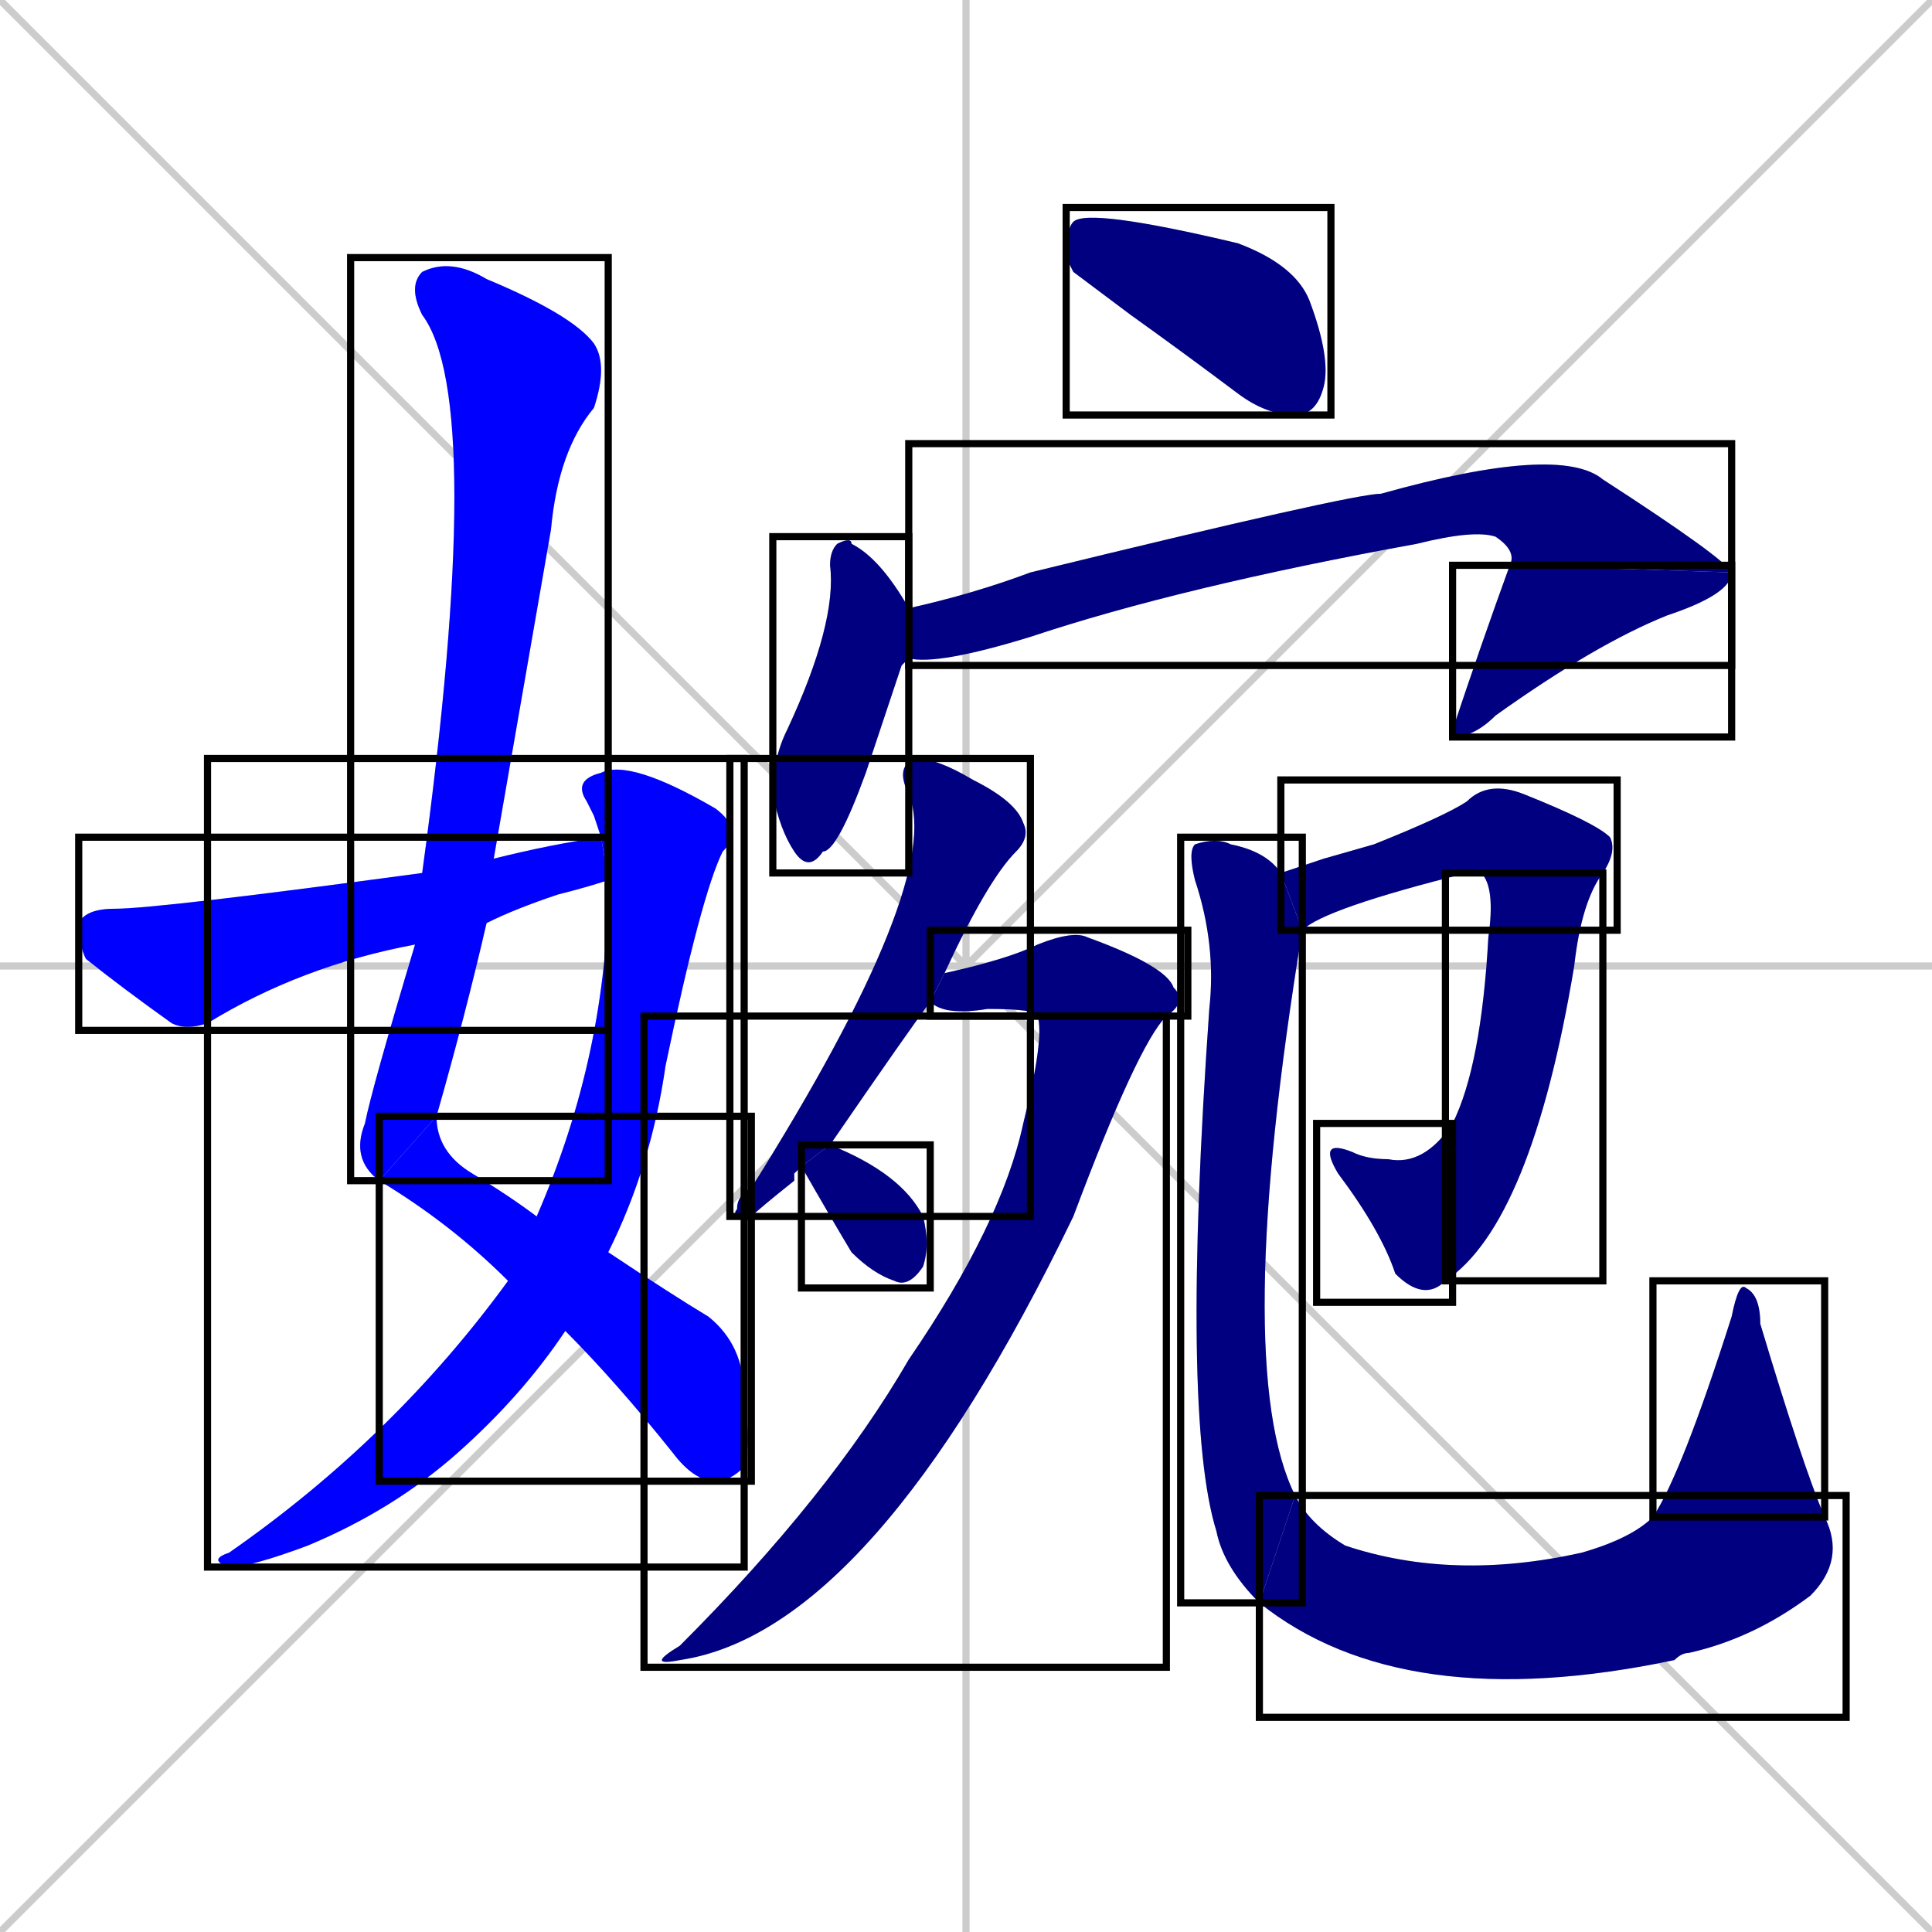 <svg xmlns="http://www.w3.org/2000/svg" xmlns:xlink="http://www.w3.org/1999/xlink" width="270" height="270"><defs><clipPath id="clip-mask-1"><use xlink:href="#rect-1" /></clipPath><clipPath id="clip-mask-2"><use xlink:href="#rect-2" /></clipPath><clipPath id="clip-mask-3"><use xlink:href="#rect-3" /></clipPath><clipPath id="clip-mask-4"><use xlink:href="#rect-4" /></clipPath><clipPath id="clip-mask-5"><use xlink:href="#rect-5" /></clipPath><clipPath id="clip-mask-6"><use xlink:href="#rect-6" /></clipPath><clipPath id="clip-mask-7"><use xlink:href="#rect-7" /></clipPath><clipPath id="clip-mask-8"><use xlink:href="#rect-8" /></clipPath><clipPath id="clip-mask-9"><use xlink:href="#rect-9" /></clipPath><clipPath id="clip-mask-10"><use xlink:href="#rect-10" /></clipPath><clipPath id="clip-mask-11"><use xlink:href="#rect-11" /></clipPath><clipPath id="clip-mask-12"><use xlink:href="#rect-12" /></clipPath><clipPath id="clip-mask-13"><use xlink:href="#rect-13" /></clipPath><clipPath id="clip-mask-14"><use xlink:href="#rect-14" /></clipPath><clipPath id="clip-mask-15"><use xlink:href="#rect-15" /></clipPath><clipPath id="clip-mask-16"><use xlink:href="#rect-16" /></clipPath><clipPath id="clip-mask-17"><use xlink:href="#rect-17" /></clipPath><clipPath id="clip-mask-18"><use xlink:href="#rect-18" /></clipPath></defs><path d="M 0 0 L 270 270 M 270 0 L 0 270 M 135 0 L 135 270 M 0 135 L 270 135" stroke="#CCCCCC" /><path d="M 53 165 Q 49 162 51 157 Q 52 152 58 132 L 59 122 Q 68 56 59 44 Q 57 40 59 38 Q 63 36 68 39 Q 80 44 83 48 Q 85 51 83 57 Q 78 63 77 74 Q 73 97 69 120 L 68 129 Q 65 142 61 156" fill="#CCCCCC"/><path d="M 85 175 Q 94 181 99 184 Q 104 188 104 195 Q 105 202 104 205 Q 102 207 100 207 Q 97 207 94 203 Q 86 193 79 186 L 71 179 Q 63 171 53 165 L 61 156 Q 61 161 66 164 Q 71 167 75 170" fill="#CCCCCC"/><path d="M 83 114 L 82 112 Q 80 109 84 108 Q 88 106 100 113 Q 104 116 101 119 Q 98 125 93 149 Q 91 163 85 175 L 79 186 Q 73 195 64 203 Q 55 211 43 216 Q 35 219 32 219 Q 29 218 32 217 Q 55 201 71 179 L 75 170 Q 85 147 85 123 L 84 117" fill="#CCCCCC"/><path d="M 58 132 Q 42 135 29 143 Q 26 144 24 143 Q 17 138 12 134 Q 11 132 11 129 Q 12 127 16 127 Q 22 127 59 122 L 69 120 Q 77 118 84 117 L 85 123 Q 82 124 78 125 Q 72 127 68 129" fill="#CCCCCC"/><path d="M 150 38 L 149 36 Q 149 32 150 31 Q 152 29 173 34 Q 181 37 183 42 Q 186 50 185 54 Q 184 58 181 58 Q 177 58 173 55 Q 165 49 158 44" fill="#CCCCCC"/><path d="M 126 93 L 121 108 Q 117 119 115 119 Q 113 122 111 119 Q 109 116 108 111 Q 108 106 110 102 Q 117 87 116 79 Q 116 77 117 76 Q 119 75 119 76 Q 123 78 127 85 L 127 92" fill="#CCCCCC"/><path d="M 127 85 Q 136 83 144 80 Q 189 69 193 69 Q 218 62 224 67 Q 241 78 242 80 L 211 79 Q 212 77 209 75 Q 206 74 198 76 Q 165 82 144 89 Q 131 93 127 92" fill="#CCCCCC"/><path d="M 242 80 Q 242 83 233 86 Q 223 90 209 100 Q 206 103 203 103 L 203 102 Q 207 90 211 79" fill="#CCCCCC"/><path d="M 111 164 L 111 165 Q 106 169 105 170 Q 102 170 103 169 Q 103 167 105 166 Q 132 123 127 111 Q 125 107 128 106 Q 131 106 136 109 Q 142 112 143 115 Q 144 117 142 119 Q 138 123 132 136 L 130 140 Q 127 144 116 160 L 112 163" fill="#CCCCCC"/><path d="M 132 136 Q 141 134 145 132 Q 150 130 152 131 Q 163 135 164 138 Q 166 140 163 142 L 145 142 Q 145 141 138 141 Q 132 142 130 140" fill="#CCCCCC"/><path d="M 163 142 Q 159 146 150 170 Q 122 228 95 232 Q 90 233 95 230 Q 116 209 127 190 Q 140 171 143 157 Q 146 145 145 142" fill="#CCCCCC"/><path d="M 116 160 Q 126 164 129 170 Q 130 174 129 177 Q 127 180 125 179 Q 122 178 119 175 Q 116 170 112 163" fill="#CCCCCC"/><path d="M 185 120 L 192 118 Q 202 114 205 112 Q 208 109 213 111 Q 223 115 225 117 Q 226 119 224 122 L 207 122 Q 206 122 205 122 Q 185 127 182 130 L 179 122" fill="#CCCCCC"/><path d="M 224 122 Q 221 126 220 135 Q 214 171 202 179 L 203 157 Q 207 149 208 131 Q 209 124 207 122" fill="#CCCCCC"/><path d="M 202 179 Q 199 182 195 178 Q 193 172 187 164 Q 184 159 189 161 Q 191 162 194 162 Q 199 163 203 157" fill="#CCCCCC"/><path d="M 182 130 Q 172 191 181 209 L 176 224 Q 171 219 170 214 Q 165 198 169 141 Q 170 132 167 123 Q 166 119 167 118 Q 170 117 172 118 Q 177 119 179 122" fill="#CCCCCC"/><path d="M 181 209 Q 183 213 188 216 Q 203 221 221 217 Q 228 215 231 212 L 255 212 Q 258 218 253 223 Q 245 229 236 231 Q 235 231 234 232 Q 196 240 176 224" fill="#CCCCCC"/><path d="M 231 212 Q 235 206 242 184 Q 243 179 244 180 Q 246 181 246 185 Q 252 205 255 212" fill="#CCCCCC"/><path d="M 53 165 Q 49 162 51 157 Q 52 152 58 132 L 59 122 Q 68 56 59 44 Q 57 40 59 38 Q 63 36 68 39 Q 80 44 83 48 Q 85 51 83 57 Q 78 63 77 74 Q 73 97 69 120 L 68 129 Q 65 142 61 156" fill="#0000ff" clip-path="url(#clip-mask-1)" /><path d="M 85 175 Q 94 181 99 184 Q 104 188 104 195 Q 105 202 104 205 Q 102 207 100 207 Q 97 207 94 203 Q 86 193 79 186 L 71 179 Q 63 171 53 165 L 61 156 Q 61 161 66 164 Q 71 167 75 170" fill="#0000ff" clip-path="url(#clip-mask-2)" /><path d="M 83 114 L 82 112 Q 80 109 84 108 Q 88 106 100 113 Q 104 116 101 119 Q 98 125 93 149 Q 91 163 85 175 L 79 186 Q 73 195 64 203 Q 55 211 43 216 Q 35 219 32 219 Q 29 218 32 217 Q 55 201 71 179 L 75 170 Q 85 147 85 123 L 84 117" fill="#0000ff" clip-path="url(#clip-mask-3)" /><path d="M 58 132 Q 42 135 29 143 Q 26 144 24 143 Q 17 138 12 134 Q 11 132 11 129 Q 12 127 16 127 Q 22 127 59 122 L 69 120 Q 77 118 84 117 L 85 123 Q 82 124 78 125 Q 72 127 68 129" fill="#0000ff" clip-path="url(#clip-mask-4)" /><path d="M 150 38 L 149 36 Q 149 32 150 31 Q 152 29 173 34 Q 181 37 183 42 Q 186 50 185 54 Q 184 58 181 58 Q 177 58 173 55 Q 165 49 158 44" fill="#000080" clip-path="url(#clip-mask-5)" /><path d="M 126 93 L 121 108 Q 117 119 115 119 Q 113 122 111 119 Q 109 116 108 111 Q 108 106 110 102 Q 117 87 116 79 Q 116 77 117 76 Q 119 75 119 76 Q 123 78 127 85 L 127 92" fill="#000080" clip-path="url(#clip-mask-6)" /><path d="M 127 85 Q 136 83 144 80 Q 189 69 193 69 Q 218 62 224 67 Q 241 78 242 80 L 211 79 Q 212 77 209 75 Q 206 74 198 76 Q 165 82 144 89 Q 131 93 127 92" fill="#000080" clip-path="url(#clip-mask-7)" /><path d="M 242 80 Q 242 83 233 86 Q 223 90 209 100 Q 206 103 203 103 L 203 102 Q 207 90 211 79" fill="#000080" clip-path="url(#clip-mask-8)" /><path d="M 111 164 L 111 165 Q 106 169 105 170 Q 102 170 103 169 Q 103 167 105 166 Q 132 123 127 111 Q 125 107 128 106 Q 131 106 136 109 Q 142 112 143 115 Q 144 117 142 119 Q 138 123 132 136 L 130 140 Q 127 144 116 160 L 112 163" fill="#000080" clip-path="url(#clip-mask-9)" /><path d="M 132 136 Q 141 134 145 132 Q 150 130 152 131 Q 163 135 164 138 Q 166 140 163 142 L 145 142 Q 145 141 138 141 Q 132 142 130 140" fill="#000080" clip-path="url(#clip-mask-10)" /><path d="M 163 142 Q 159 146 150 170 Q 122 228 95 232 Q 90 233 95 230 Q 116 209 127 190 Q 140 171 143 157 Q 146 145 145 142" fill="#000080" clip-path="url(#clip-mask-11)" /><path d="M 116 160 Q 126 164 129 170 Q 130 174 129 177 Q 127 180 125 179 Q 122 178 119 175 Q 116 170 112 163" fill="#000080" clip-path="url(#clip-mask-12)" /><path d="M 185 120 L 192 118 Q 202 114 205 112 Q 208 109 213 111 Q 223 115 225 117 Q 226 119 224 122 L 207 122 Q 206 122 205 122 Q 185 127 182 130 L 179 122" fill="#000080" clip-path="url(#clip-mask-13)" /><path d="M 224 122 Q 221 126 220 135 Q 214 171 202 179 L 203 157 Q 207 149 208 131 Q 209 124 207 122" fill="#000080" clip-path="url(#clip-mask-14)" /><path d="M 202 179 Q 199 182 195 178 Q 193 172 187 164 Q 184 159 189 161 Q 191 162 194 162 Q 199 163 203 157" fill="#000080" clip-path="url(#clip-mask-15)" /><path d="M 182 130 Q 172 191 181 209 L 176 224 Q 171 219 170 214 Q 165 198 169 141 Q 170 132 167 123 Q 166 119 167 118 Q 170 117 172 118 Q 177 119 179 122" fill="#000080" clip-path="url(#clip-mask-16)" /><path d="M 181 209 Q 183 213 188 216 Q 203 221 221 217 Q 228 215 231 212 L 255 212 Q 258 218 253 223 Q 245 229 236 231 Q 235 231 234 232 Q 196 240 176 224" fill="#000080" clip-path="url(#clip-mask-17)" /><path d="M 231 212 Q 235 206 242 184 Q 243 179 244 180 Q 246 181 246 185 Q 252 205 255 212" fill="#000080" clip-path="url(#clip-mask-18)" /><rect x="49" y="36" width="36" height="129" id="rect-1" fill="transparent" stroke="#000000"><animate attributeName="y" from="-93" to="36" dur="0.478" begin="0; animate18.end + 1s" id="animate1" fill="freeze"/></rect><rect x="53" y="156" width="52" height="51" id="rect-2" fill="transparent" stroke="#000000"><set attributeName="x" to="1" begin="0; animate18.end + 1s" /><animate attributeName="x" from="1" to="53" dur="0.193" begin="animate1.end" id="animate2" fill="freeze"/></rect><rect x="29" y="106" width="75" height="113" id="rect-3" fill="transparent" stroke="#000000"><set attributeName="y" to="-7" begin="0; animate18.end + 1s" /><animate attributeName="y" from="-7" to="106" dur="0.419" begin="animate2.end + 0.5" id="animate3" fill="freeze"/></rect><rect x="11" y="117" width="74" height="27" id="rect-4" fill="transparent" stroke="#000000"><set attributeName="x" to="-63" begin="0; animate18.end + 1s" /><animate attributeName="x" from="-63" to="11" dur="0.274" begin="animate3.end + 0.5" id="animate4" fill="freeze"/></rect><rect x="149" y="29" width="37" height="29" id="rect-5" fill="transparent" stroke="#000000"><set attributeName="x" to="112" begin="0; animate18.end + 1s" /><animate attributeName="x" from="112" to="149" dur="0.137" begin="animate4.end + 0.5" id="animate5" fill="freeze"/></rect><rect x="108" y="75" width="19" height="47" id="rect-6" fill="transparent" stroke="#000000"><set attributeName="y" to="28" begin="0; animate18.end + 1s" /><animate attributeName="y" from="28" to="75" dur="0.174" begin="animate5.end + 0.5" id="animate6" fill="freeze"/></rect><rect x="127" y="62" width="115" height="31" id="rect-7" fill="transparent" stroke="#000000"><set attributeName="x" to="12" begin="0; animate18.end + 1s" /><animate attributeName="x" from="12" to="127" dur="0.426" begin="animate6.end + 0.5" id="animate7" fill="freeze"/></rect><rect x="203" y="79" width="39" height="24" id="rect-8" fill="transparent" stroke="#000000"><set attributeName="y" to="55" begin="0; animate18.end + 1s" /><animate attributeName="y" from="55" to="79" dur="0.089" begin="animate7.end" id="animate8" fill="freeze"/></rect><rect x="102" y="106" width="42" height="64" id="rect-9" fill="transparent" stroke="#000000"><set attributeName="y" to="42" begin="0; animate18.end + 1s" /><animate attributeName="y" from="42" to="106" dur="0.237" begin="animate8.end + 0.5" id="animate9" fill="freeze"/></rect><rect x="130" y="130" width="36" height="12" id="rect-10" fill="transparent" stroke="#000000"><set attributeName="x" to="94" begin="0; animate18.end + 1s" /><animate attributeName="x" from="94" to="130" dur="0.133" begin="animate9.end + 0.5" id="animate10" fill="freeze"/></rect><rect x="90" y="142" width="73" height="91" id="rect-11" fill="transparent" stroke="#000000"><set attributeName="y" to="51" begin="0; animate18.end + 1s" /><animate attributeName="y" from="51" to="142" dur="0.337" begin="animate10.end" id="animate11" fill="freeze"/></rect><rect x="112" y="160" width="18" height="20" id="rect-12" fill="transparent" stroke="#000000"><set attributeName="x" to="94" begin="0; animate18.end + 1s" /><animate attributeName="x" from="94" to="112" dur="0.067" begin="animate11.end + 0.5" id="animate12" fill="freeze"/></rect><rect x="179" y="109" width="47" height="21" id="rect-13" fill="transparent" stroke="#000000"><set attributeName="x" to="132" begin="0; animate18.end + 1s" /><animate attributeName="x" from="132" to="179" dur="0.174" begin="animate12.end + 0.5" id="animate13" fill="freeze"/></rect><rect x="202" y="122" width="22" height="57" id="rect-14" fill="transparent" stroke="#000000"><set attributeName="y" to="65" begin="0; animate18.end + 1s" /><animate attributeName="y" from="65" to="122" dur="0.211" begin="animate13.end" id="animate14" fill="freeze"/></rect><rect x="184" y="157" width="19" height="25" id="rect-15" fill="transparent" stroke="#000000"><set attributeName="x" to="203" begin="0; animate18.end + 1s" /><animate attributeName="x" from="203" to="184" dur="0.070" begin="animate14.end" id="animate15" fill="freeze"/></rect><rect x="165" y="117" width="17" height="107" id="rect-16" fill="transparent" stroke="#000000"><set attributeName="y" to="10" begin="0; animate18.end + 1s" /><animate attributeName="y" from="10" to="117" dur="0.396" begin="animate15.end + 0.5" id="animate16" fill="freeze"/></rect><rect x="176" y="209" width="82" height="31" id="rect-17" fill="transparent" stroke="#000000"><set attributeName="x" to="94" begin="0; animate18.end + 1s" /><animate attributeName="x" from="94" to="176" dur="0.304" begin="animate16.end" id="animate17" fill="freeze"/></rect><rect x="231" y="179" width="24" height="33" id="rect-18" fill="transparent" stroke="#000000"><set attributeName="y" to="212" begin="0; animate18.end + 1s" /><animate attributeName="y" from="212" to="179" dur="0.122" begin="animate17.end" id="animate18" fill="freeze"/></rect></svg>